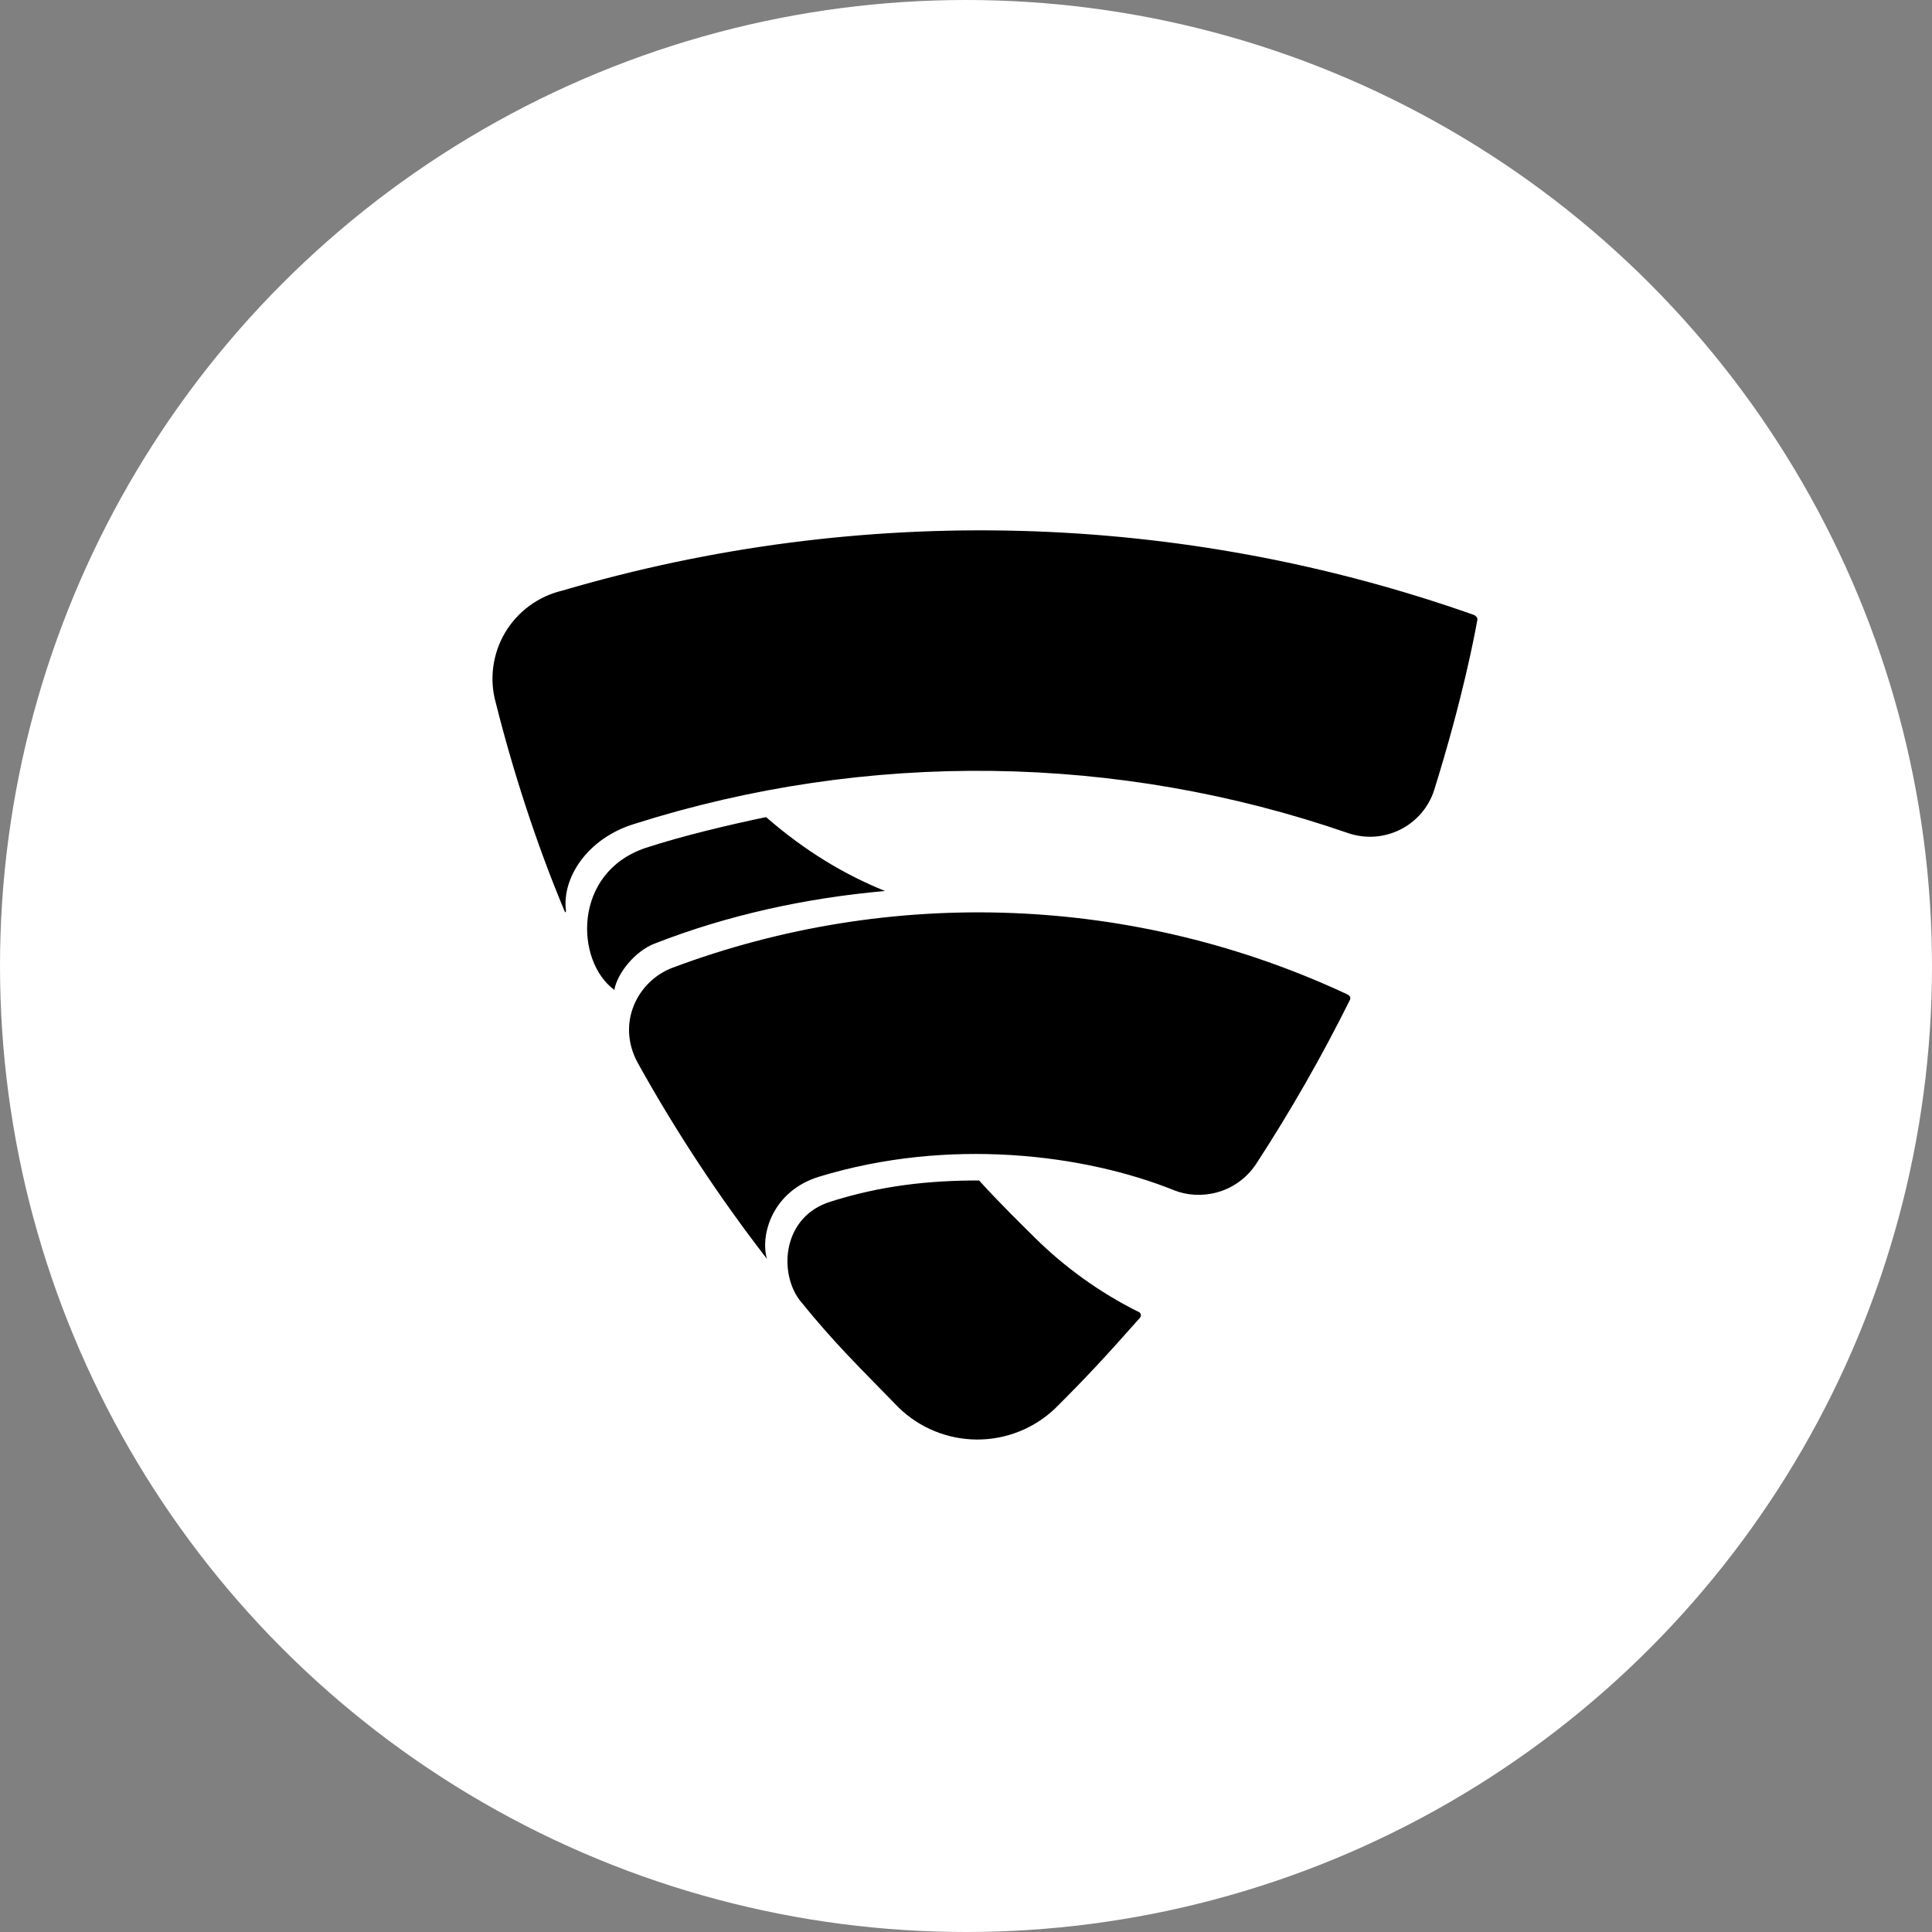 <svg width="51" height="51" viewBox="0 0 51 51" fill="none" xmlns="http://www.w3.org/2000/svg">
<rect x="0" y="0" width="51" height="51" fill="#808080" stroke="none"/>
<circle cx="25.5" cy="25.5" r="25.5" fill="white"/>
<path d="M38.923 16.238C31.167 13.494 22.736 13.267 14.842 15.591C14.529 15.665 14.233 15.802 13.974 15.993C13.714 16.184 13.496 16.425 13.332 16.701C13.169 16.978 13.063 17.285 13.021 17.603C12.978 17.921 13.001 18.245 13.088 18.554C13.52 20.28 14.15 22.262 14.907 24.059C14.92 24.101 14.94 24.081 14.94 24.039C14.83 23.196 15.482 22.132 16.759 21.745C22.898 19.8 29.505 19.888 35.59 21.993C35.814 22.069 36.052 22.1 36.289 22.084C36.525 22.067 36.756 22.004 36.968 21.897C37.179 21.791 37.367 21.643 37.521 21.463C37.674 21.283 37.79 21.074 37.861 20.849C38.617 18.424 38.923 16.778 38.998 16.366C39.011 16.289 38.943 16.259 38.923 16.238ZM20.21 21.572C19.28 21.765 17.994 22.069 17.029 22.387C15.101 23.049 15.19 25.385 16.217 26.13C16.293 25.697 16.759 25.108 17.279 24.909C19.204 24.156 21.272 23.705 23.362 23.52C22.3 23.09 21.264 22.475 20.224 21.571L20.21 21.572ZM35.564 26.248C32.793 24.952 29.789 24.223 26.73 24.102C23.671 23.981 20.618 24.472 17.753 25.546C16.835 25.891 16.26 27.003 16.835 28.058C17.839 29.865 18.979 31.595 20.245 33.231C20.063 32.604 20.384 31.443 21.619 31.063C25.033 30.019 28.615 30.462 30.996 31.421C31.668 31.69 32.62 31.527 33.154 30.732C34.064 29.337 34.891 27.89 35.632 26.4C35.666 26.333 35.632 26.283 35.564 26.248ZM30.032 34.62C29.033 34.119 28.12 33.464 27.325 32.68C26.957 32.314 26.416 31.788 25.845 31.161C24.541 31.161 23.276 31.291 21.923 31.721C20.667 32.112 20.549 33.556 21.099 34.309C22.029 35.463 22.681 36.085 23.721 37.155C24.273 37.693 25.013 37.996 25.785 38C26.557 38.004 27.301 37.708 27.857 37.175C28.669 36.367 29.169 35.828 30.086 34.793C30.141 34.738 30.12 34.642 30.032 34.62Z" fill="black"/>
</svg>
